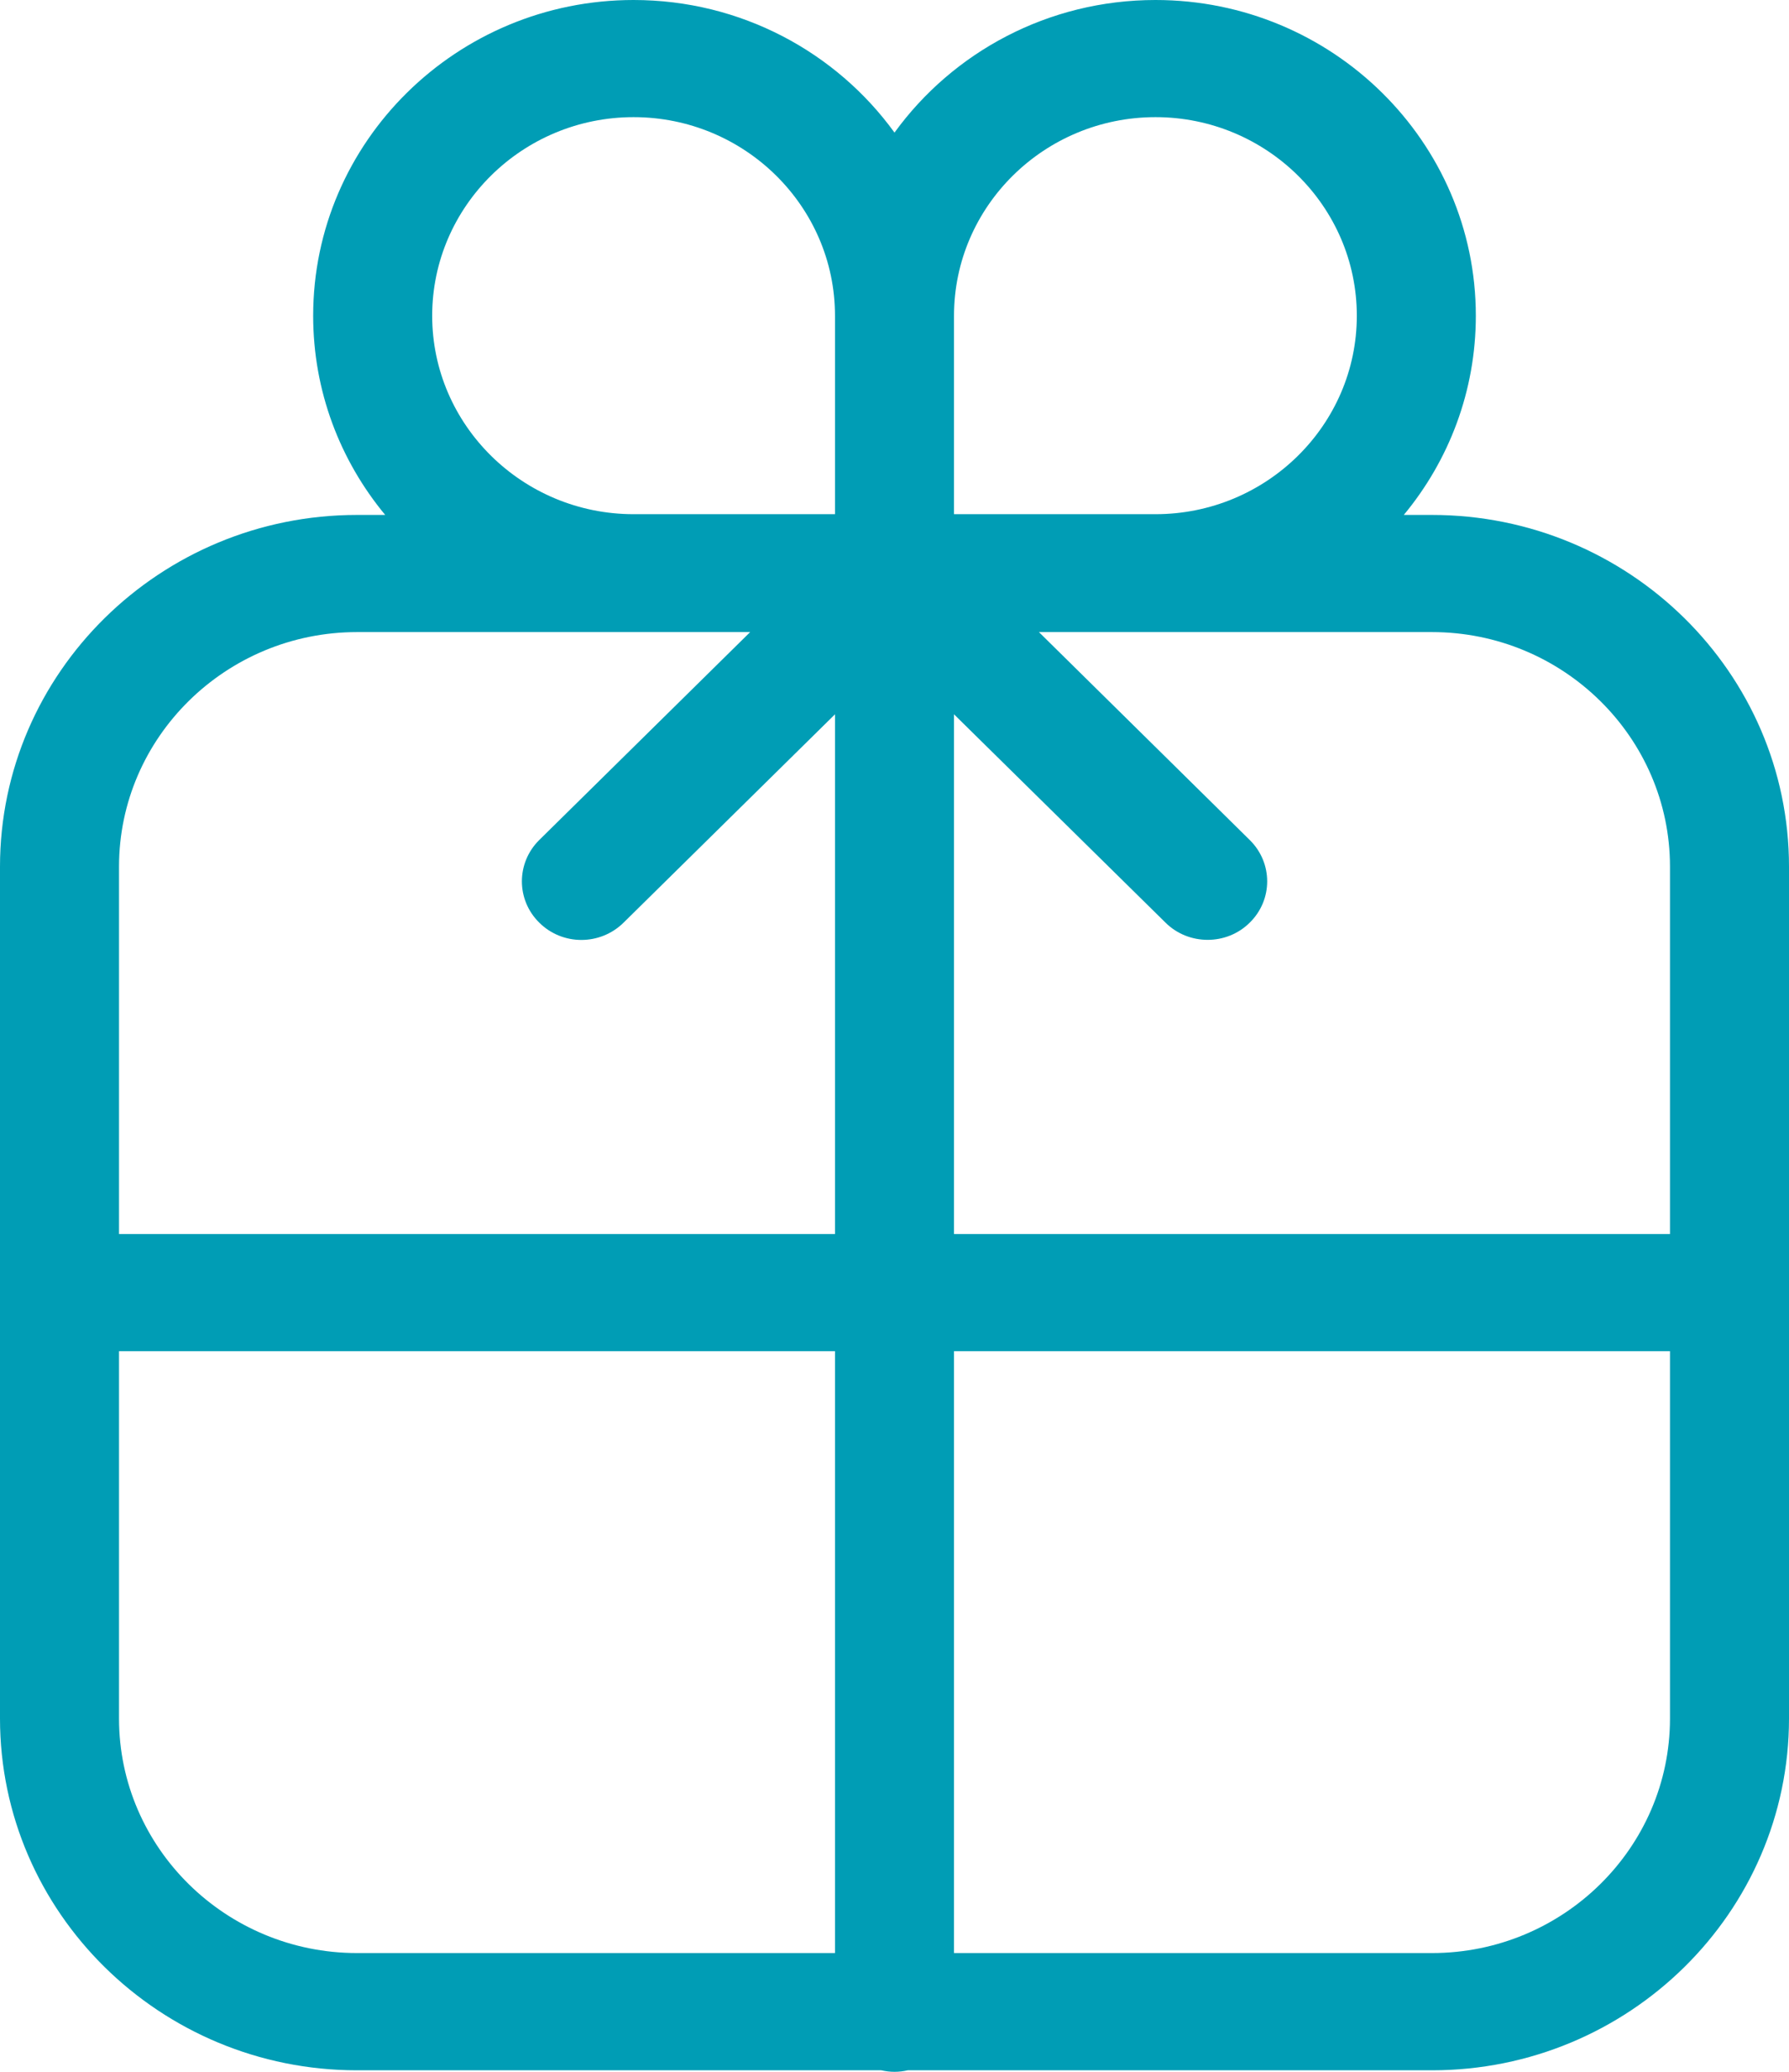<svg width="19" height="22" viewBox="0 0 19 22" fill="none" xmlns="http://www.w3.org/2000/svg">
<path fill-rule="evenodd" clip-rule="evenodd" d="M17.736 13.104H10.132V7.585L12.379 9.798C12.502 9.92 12.664 9.98 12.826 9.98C12.987 9.98 13.149 9.92 13.272 9.798C13.52 9.556 13.52 9.162 13.272 8.919L11.034 6.712H15.208C16.601 6.712 17.736 7.83 17.736 9.203V13.104ZM17.736 18.248C17.736 19.621 16.601 20.739 15.208 20.739H10.132V14.348H17.736V18.248ZM10.132 3.353C10.132 2.19 11.092 1.244 12.272 1.244C13.45 1.244 14.41 2.19 14.41 3.353C14.41 4.514 13.45 5.46 12.272 5.46H10.132V3.353ZM8.868 5.46H6.729C5.55 5.46 4.59 4.514 4.59 3.353C4.59 2.19 5.55 1.244 6.729 1.244C7.908 1.244 8.868 2.19 8.868 3.353V5.46ZM8.868 13.104H1.264V9.203C1.264 7.83 2.399 6.712 3.792 6.712H7.967L5.728 8.919C5.481 9.162 5.481 9.556 5.728 9.798C5.974 10.042 6.374 10.042 6.622 9.798L8.868 7.585V13.104ZM8.868 20.739H3.792C2.399 20.739 1.264 19.621 1.264 18.248V14.348H8.868V20.739ZM15.208 5.468H14.909C15.388 4.89 15.674 4.154 15.674 3.353C15.674 1.504 14.148 0 12.272 0C11.13 0 10.118 0.556 9.5 1.408C8.883 0.556 7.87 0 6.729 0C4.852 0 3.326 1.504 3.326 3.353C3.326 4.154 3.612 4.89 4.091 5.468H3.792C1.701 5.468 0 7.143 0 9.203V18.248C0 20.308 1.701 21.984 3.792 21.984H9.359C9.404 21.994 9.452 22 9.5 22C9.55 22 9.596 21.994 9.641 21.984H15.208C17.299 21.984 19 20.308 19 18.248V9.203C19 7.143 17.299 5.468 15.208 5.468Z" fill="#009DB5"/>
</svg>
